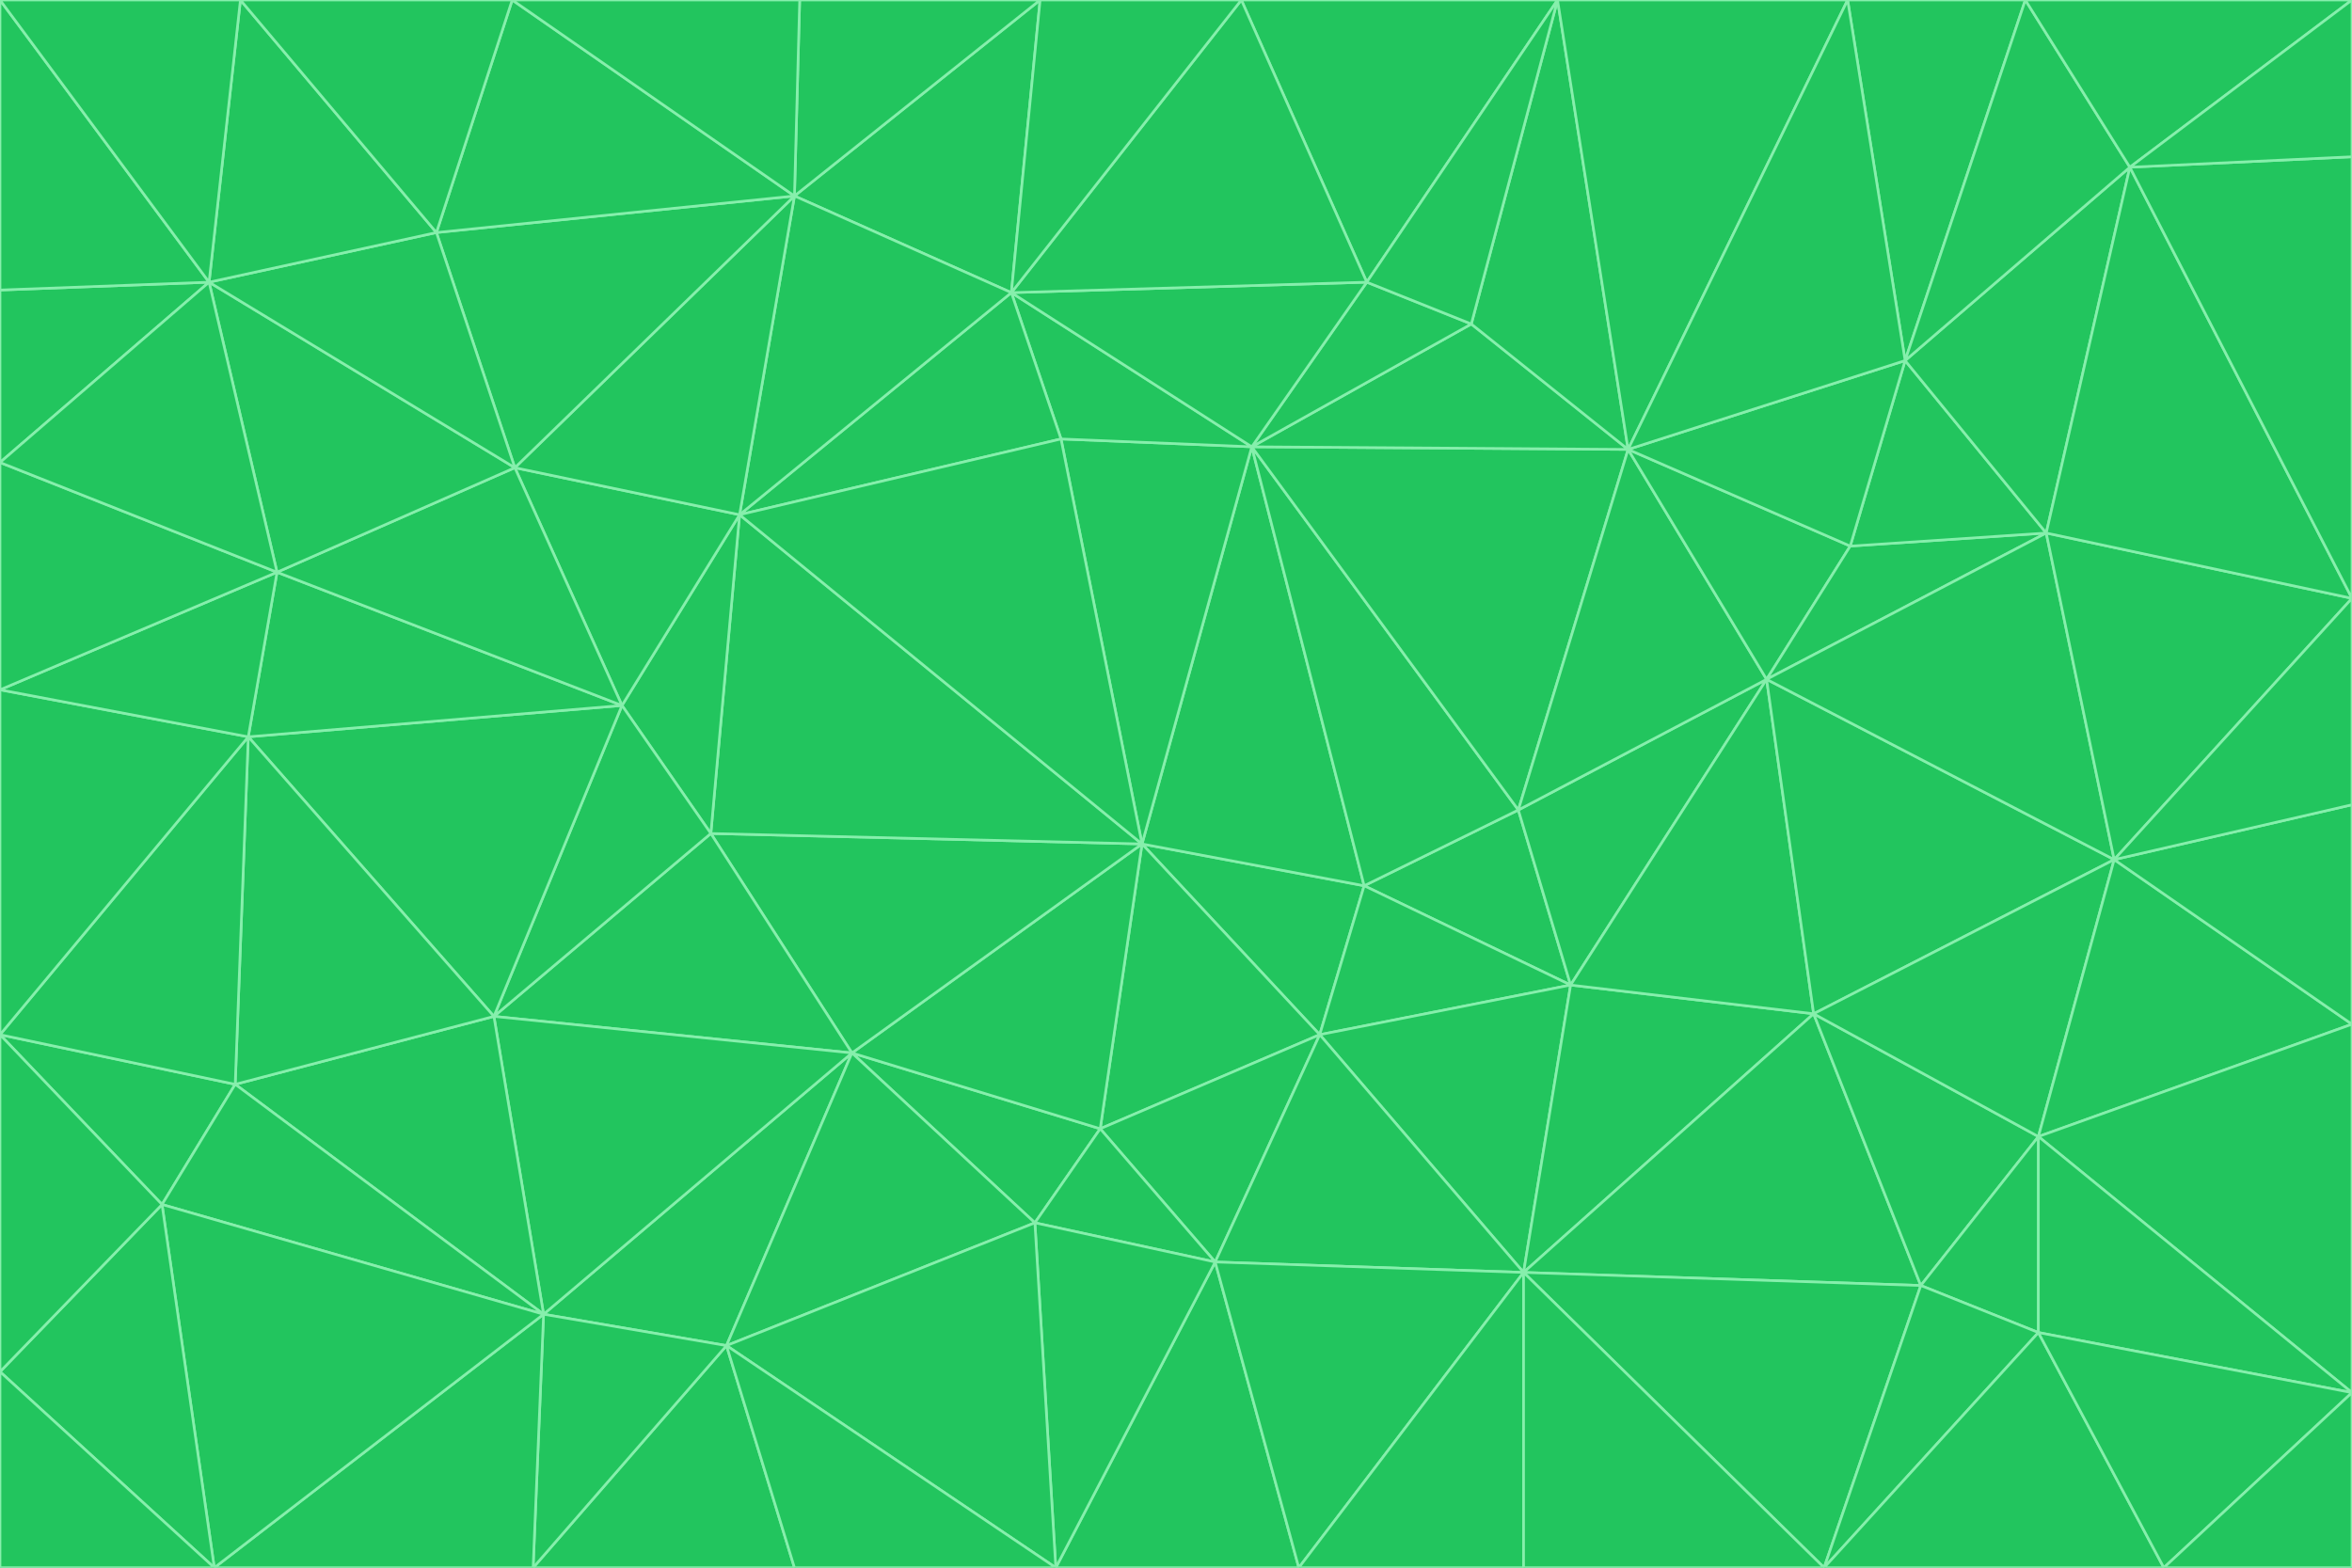 <svg id="visual" viewBox="0 0 900 600" width="900" height="600" xmlns="http://www.w3.org/2000/svg" xmlns:xlink="http://www.w3.org/1999/xlink" version="1.1"><g stroke-width="1" stroke-linejoin="bevel"><path d="M437 323L505 396L522 339Z" fill="#22c55e" stroke="#86efac"></path><path d="M437 323L421 432L505 396Z" fill="#22c55e" stroke="#86efac"></path><path d="M601 377L581 310L522 339Z" fill="#22c55e" stroke="#86efac"></path><path d="M522 339L479 171L437 323Z" fill="#22c55e" stroke="#86efac"></path><path d="M421 432L465 483L505 396Z" fill="#22c55e" stroke="#86efac"></path><path d="M505 396L601 377L522 339Z" fill="#22c55e" stroke="#86efac"></path><path d="M583 487L601 377L505 396Z" fill="#22c55e" stroke="#86efac"></path><path d="M326 403L396 468L421 432Z" fill="#22c55e" stroke="#86efac"></path><path d="M421 432L396 468L465 483Z" fill="#22c55e" stroke="#86efac"></path><path d="M437 323L326 403L421 432Z" fill="#22c55e" stroke="#86efac"></path><path d="M465 483L583 487L505 396Z" fill="#22c55e" stroke="#86efac"></path><path d="M581 310L479 171L522 339Z" fill="#22c55e" stroke="#86efac"></path><path d="M437 323L272 319L326 403Z" fill="#22c55e" stroke="#86efac"></path><path d="M479 171L406 168L437 323Z" fill="#22c55e" stroke="#86efac"></path><path d="M283 197L272 319L437 323Z" fill="#22c55e" stroke="#86efac"></path><path d="M583 487L694 388L601 377Z" fill="#22c55e" stroke="#86efac"></path><path d="M601 377L676 260L581 310Z" fill="#22c55e" stroke="#86efac"></path><path d="M581 310L623 172L479 171Z" fill="#22c55e" stroke="#86efac"></path><path d="M694 388L676 260L601 377Z" fill="#22c55e" stroke="#86efac"></path><path d="M676 260L623 172L581 310Z" fill="#22c55e" stroke="#86efac"></path><path d="M479 171L387 112L406 168Z" fill="#22c55e" stroke="#86efac"></path><path d="M404 600L497 600L465 483Z" fill="#22c55e" stroke="#86efac"></path><path d="M465 483L497 600L583 487Z" fill="#22c55e" stroke="#86efac"></path><path d="M583 487L735 492L694 388Z" fill="#22c55e" stroke="#86efac"></path><path d="M404 600L465 483L396 468Z" fill="#22c55e" stroke="#86efac"></path><path d="M623 172L563 124L479 171Z" fill="#22c55e" stroke="#86efac"></path><path d="M387 112L283 197L406 168Z" fill="#22c55e" stroke="#86efac"></path><path d="M406 168L283 197L437 323Z" fill="#22c55e" stroke="#86efac"></path><path d="M283 197L238 270L272 319Z" fill="#22c55e" stroke="#86efac"></path><path d="M208 503L278 515L326 403Z" fill="#22c55e" stroke="#86efac"></path><path d="M563 124L523 108L479 171Z" fill="#22c55e" stroke="#86efac"></path><path d="M189 389L326 403L272 319Z" fill="#22c55e" stroke="#86efac"></path><path d="M326 403L278 515L396 468Z" fill="#22c55e" stroke="#86efac"></path><path d="M278 515L404 600L396 468Z" fill="#22c55e" stroke="#86efac"></path><path d="M523 108L387 112L479 171Z" fill="#22c55e" stroke="#86efac"></path><path d="M497 600L583 600L583 487Z" fill="#22c55e" stroke="#86efac"></path><path d="M676 260L708 209L623 172Z" fill="#22c55e" stroke="#86efac"></path><path d="M623 172L596 0L563 124Z" fill="#22c55e" stroke="#86efac"></path><path d="M783 204L708 209L676 260Z" fill="#22c55e" stroke="#86efac"></path><path d="M238 270L189 389L272 319Z" fill="#22c55e" stroke="#86efac"></path><path d="M698 600L735 492L583 487Z" fill="#22c55e" stroke="#86efac"></path><path d="M694 388L809 329L676 260Z" fill="#22c55e" stroke="#86efac"></path><path d="M204 600L304 600L278 515Z" fill="#22c55e" stroke="#86efac"></path><path d="M278 515L304 600L404 600Z" fill="#22c55e" stroke="#86efac"></path><path d="M189 389L208 503L326 403Z" fill="#22c55e" stroke="#86efac"></path><path d="M735 492L780 435L694 388Z" fill="#22c55e" stroke="#86efac"></path><path d="M398 0L304 75L387 112Z" fill="#22c55e" stroke="#86efac"></path><path d="M387 112L304 75L283 197Z" fill="#22c55e" stroke="#86efac"></path><path d="M283 197L197 179L238 270Z" fill="#22c55e" stroke="#86efac"></path><path d="M238 270L95 282L189 389Z" fill="#22c55e" stroke="#86efac"></path><path d="M304 75L197 179L283 197Z" fill="#22c55e" stroke="#86efac"></path><path d="M583 600L698 600L583 487Z" fill="#22c55e" stroke="#86efac"></path><path d="M735 492L780 510L780 435Z" fill="#22c55e" stroke="#86efac"></path><path d="M783 204L729 138L708 209Z" fill="#22c55e" stroke="#86efac"></path><path d="M708 209L729 138L623 172Z" fill="#22c55e" stroke="#86efac"></path><path d="M596 0L475 0L523 108Z" fill="#22c55e" stroke="#86efac"></path><path d="M523 108L475 0L387 112Z" fill="#22c55e" stroke="#86efac"></path><path d="M780 435L809 329L694 388Z" fill="#22c55e" stroke="#86efac"></path><path d="M698 600L780 510L735 492Z" fill="#22c55e" stroke="#86efac"></path><path d="M780 435L900 392L809 329Z" fill="#22c55e" stroke="#86efac"></path><path d="M809 329L783 204L676 260Z" fill="#22c55e" stroke="#86efac"></path><path d="M596 0L523 108L563 124Z" fill="#22c55e" stroke="#86efac"></path><path d="M475 0L398 0L387 112Z" fill="#22c55e" stroke="#86efac"></path><path d="M208 503L204 600L278 515Z" fill="#22c55e" stroke="#86efac"></path><path d="M82 600L204 600L208 503Z" fill="#22c55e" stroke="#86efac"></path><path d="M707 0L596 0L623 172Z" fill="#22c55e" stroke="#86efac"></path><path d="M106 219L95 282L238 270Z" fill="#22c55e" stroke="#86efac"></path><path d="M189 389L90 415L208 503Z" fill="#22c55e" stroke="#86efac"></path><path d="M95 282L90 415L189 389Z" fill="#22c55e" stroke="#86efac"></path><path d="M197 179L106 219L238 270Z" fill="#22c55e" stroke="#86efac"></path><path d="M80 108L106 219L197 179Z" fill="#22c55e" stroke="#86efac"></path><path d="M167 89L197 179L304 75Z" fill="#22c55e" stroke="#86efac"></path><path d="M398 0L306 0L304 75Z" fill="#22c55e" stroke="#86efac"></path><path d="M196 0L167 89L304 75Z" fill="#22c55e" stroke="#86efac"></path><path d="M775 0L707 0L729 138Z" fill="#22c55e" stroke="#86efac"></path><path d="M729 138L707 0L623 172Z" fill="#22c55e" stroke="#86efac"></path><path d="M0 396L62 461L90 415Z" fill="#22c55e" stroke="#86efac"></path><path d="M90 415L62 461L208 503Z" fill="#22c55e" stroke="#86efac"></path><path d="M0 396L90 415L95 282Z" fill="#22c55e" stroke="#86efac"></path><path d="M900 533L900 392L780 435Z" fill="#22c55e" stroke="#86efac"></path><path d="M809 329L900 229L783 204Z" fill="#22c55e" stroke="#86efac"></path><path d="M783 204L815 64L729 138Z" fill="#22c55e" stroke="#86efac"></path><path d="M900 533L780 435L780 510Z" fill="#22c55e" stroke="#86efac"></path><path d="M900 392L900 308L809 329Z" fill="#22c55e" stroke="#86efac"></path><path d="M698 600L828 600L780 510Z" fill="#22c55e" stroke="#86efac"></path><path d="M900 308L900 229L809 329Z" fill="#22c55e" stroke="#86efac"></path><path d="M900 229L815 64L783 204Z" fill="#22c55e" stroke="#86efac"></path><path d="M306 0L196 0L304 75Z" fill="#22c55e" stroke="#86efac"></path><path d="M167 89L80 108L197 179Z" fill="#22c55e" stroke="#86efac"></path><path d="M828 600L900 533L780 510Z" fill="#22c55e" stroke="#86efac"></path><path d="M62 461L82 600L208 503Z" fill="#22c55e" stroke="#86efac"></path><path d="M815 64L775 0L729 138Z" fill="#22c55e" stroke="#86efac"></path><path d="M92 0L80 108L167 89Z" fill="#22c55e" stroke="#86efac"></path><path d="M0 264L0 396L95 282Z" fill="#22c55e" stroke="#86efac"></path><path d="M0 264L95 282L106 219Z" fill="#22c55e" stroke="#86efac"></path><path d="M62 461L0 525L82 600Z" fill="#22c55e" stroke="#86efac"></path><path d="M0 177L0 264L106 219Z" fill="#22c55e" stroke="#86efac"></path><path d="M828 600L900 600L900 533Z" fill="#22c55e" stroke="#86efac"></path><path d="M0 396L0 525L62 461Z" fill="#22c55e" stroke="#86efac"></path><path d="M0 111L0 177L80 108Z" fill="#22c55e" stroke="#86efac"></path><path d="M80 108L0 177L106 219Z" fill="#22c55e" stroke="#86efac"></path><path d="M900 229L900 60L815 64Z" fill="#22c55e" stroke="#86efac"></path><path d="M815 64L900 0L775 0Z" fill="#22c55e" stroke="#86efac"></path><path d="M196 0L92 0L167 89Z" fill="#22c55e" stroke="#86efac"></path><path d="M0 525L0 600L82 600Z" fill="#22c55e" stroke="#86efac"></path><path d="M0 0L0 111L80 108Z" fill="#22c55e" stroke="#86efac"></path><path d="M900 60L900 0L815 64Z" fill="#22c55e" stroke="#86efac"></path><path d="M92 0L0 0L80 108Z" fill="#22c55e" stroke="#86efac"></path></g></svg>